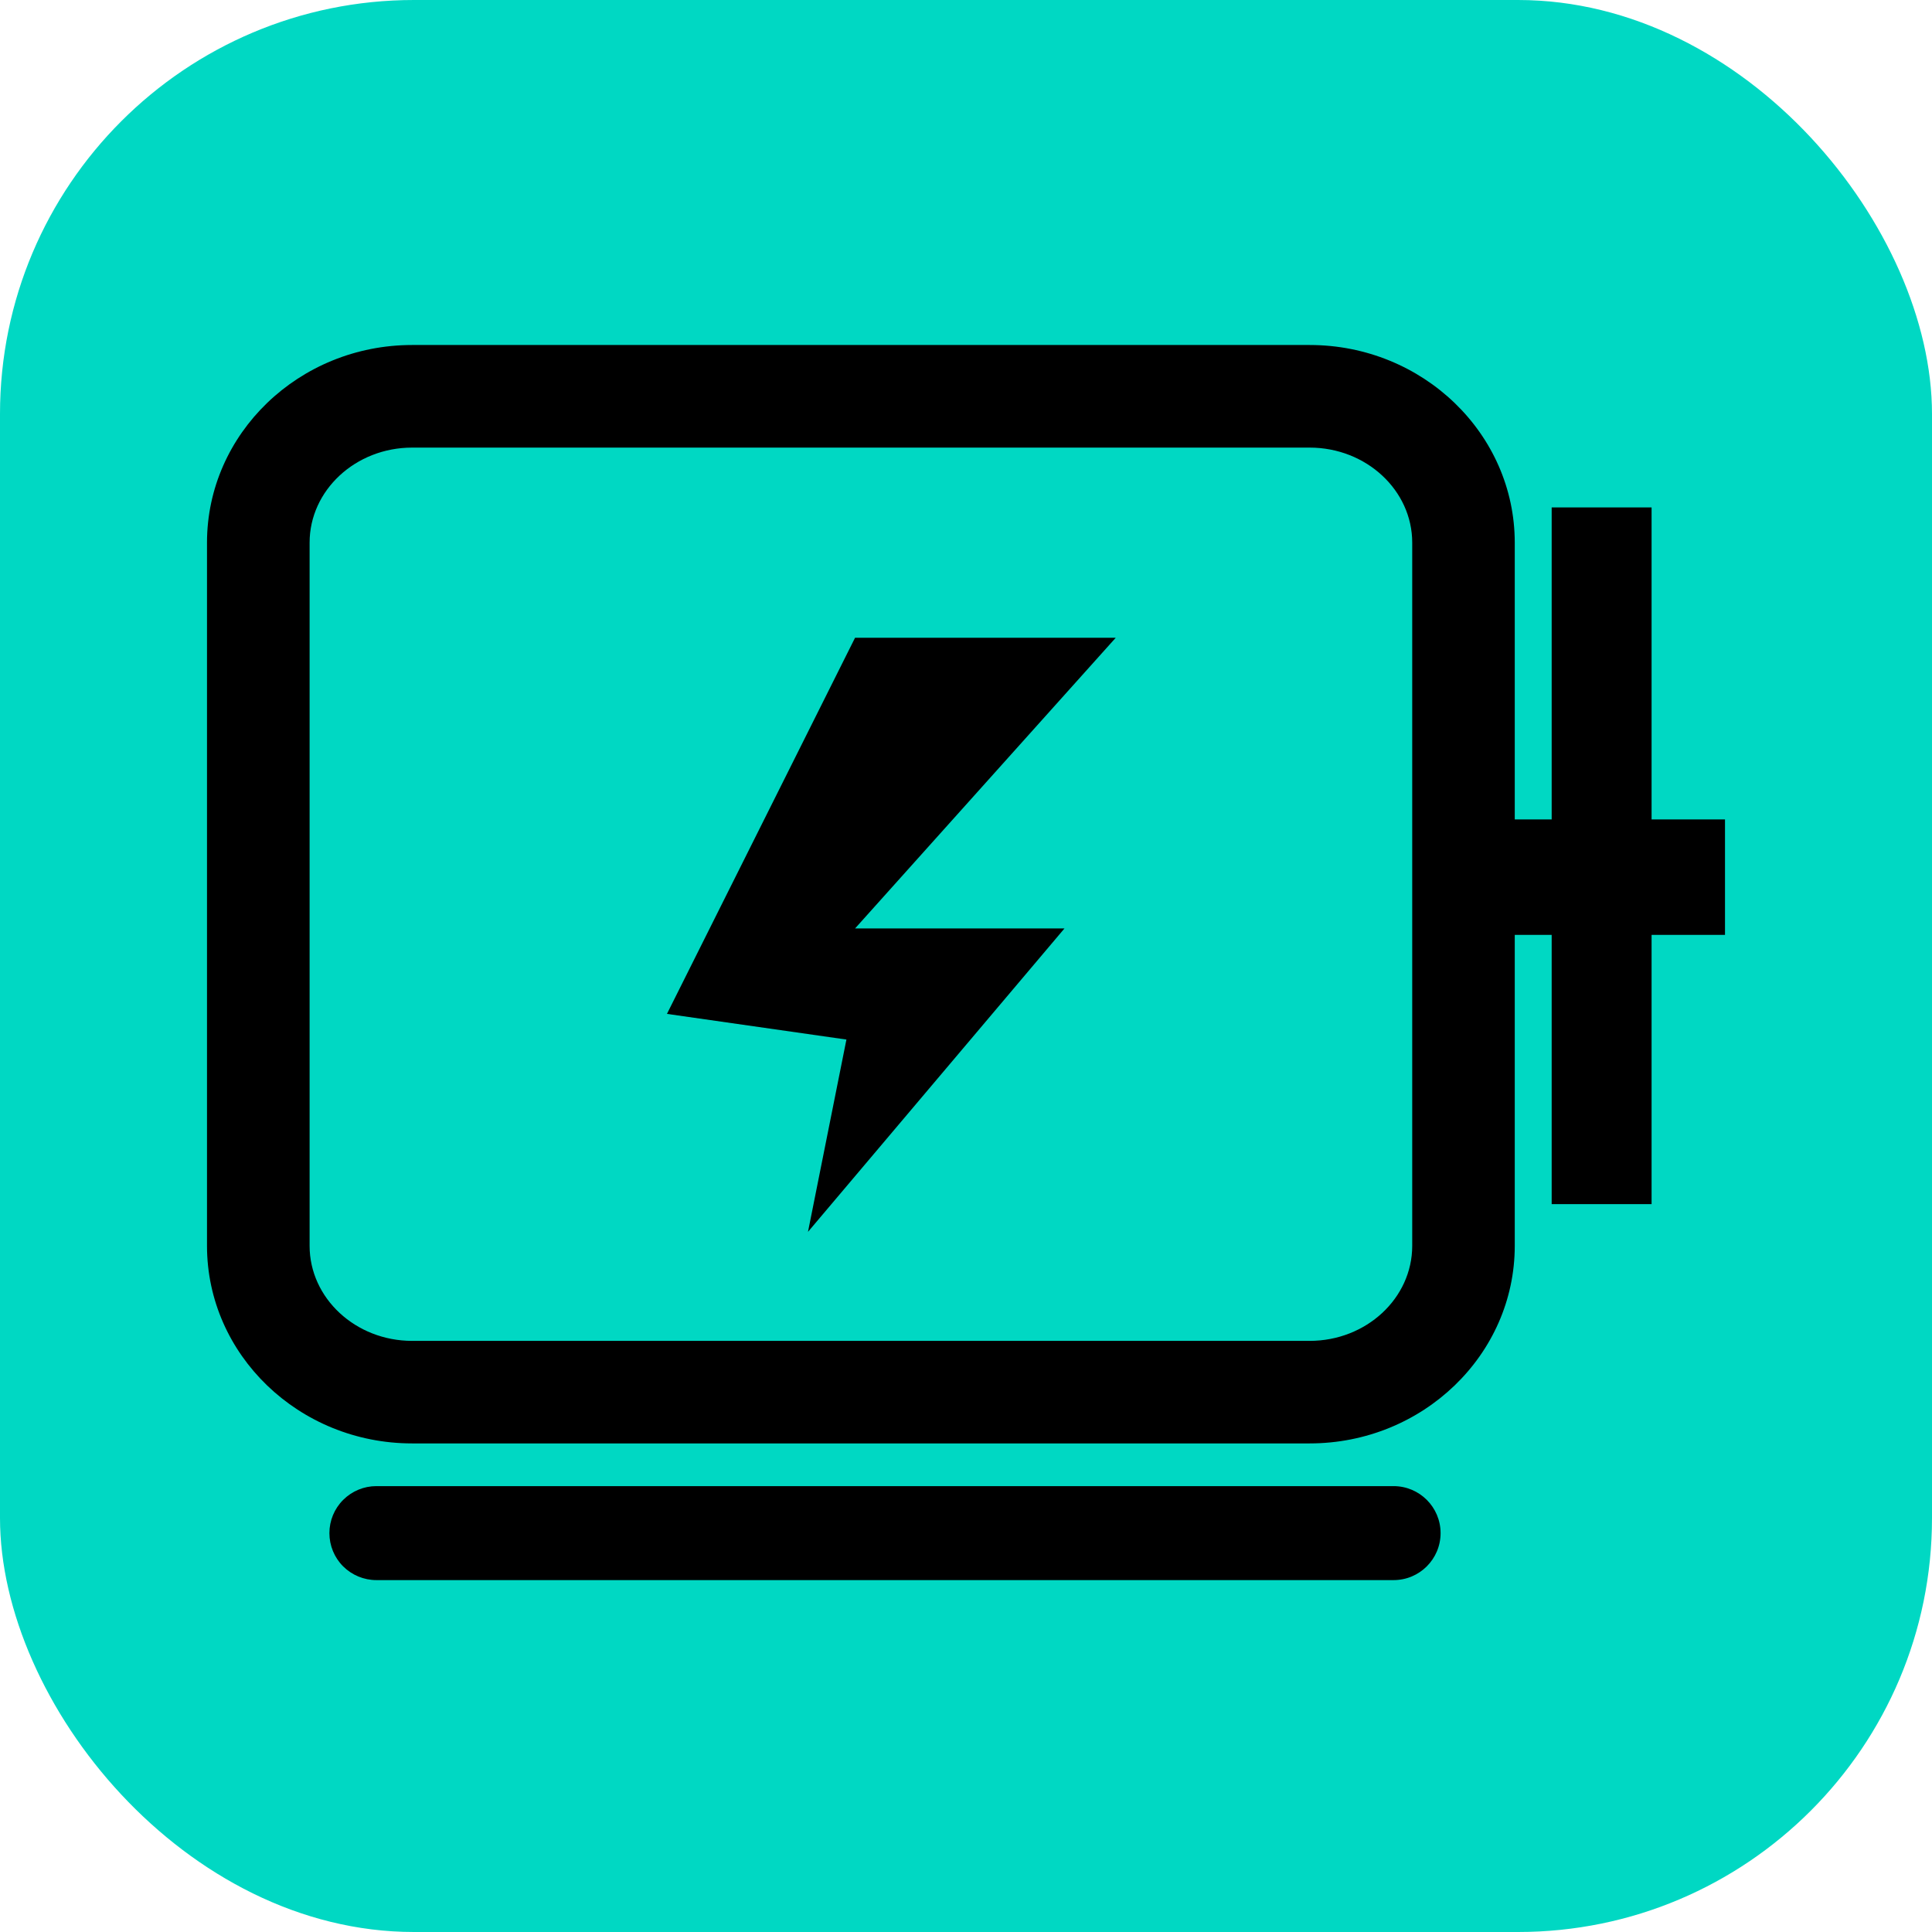 <svg width="28" height="28" viewBox="0 0 28 28" fill="none" xmlns="http://www.w3.org/2000/svg">
<rect width="28" height="28" rx="6" fill="#00D8C3"/>
<path d="M20.878 22.219C20.878 22.595 20.573 22.9 20.197 22.9H5.454C5.274 22.9 5.101 22.828 4.973 22.701C4.845 22.573 4.774 22.4 4.774 22.219C4.774 22.039 4.845 21.866 4.973 21.738C5.101 21.61 5.274 21.538 5.454 21.538H20.196C20.573 21.538 20.878 21.843 20.878 22.219ZM22.488 7.354H23.936V17.451H22.488V7.354Z" fill="black"/>
<path d="M21.93 11.876H25V13.549H21.93V11.876ZM12.392 9.243H16.17L12.392 13.456H15.427L11.71 17.853L12.267 15.066L9.666 14.694L12.392 9.243Z" fill="black"/>
<path d="M18.98 20.919H5.973C4.333 20.919 3 19.634 3 18.055V7.865C3 6.285 4.333 5 5.973 5H18.98C20.62 5 21.953 6.285 21.953 7.865V18.055C21.953 19.634 20.62 20.919 18.98 20.919ZM5.973 6.487C5.153 6.487 4.487 7.106 4.487 7.865V18.055C4.487 18.814 5.153 19.433 5.973 19.433H18.98C19.801 19.433 20.467 18.815 20.467 18.055V7.865C20.467 7.106 19.801 6.487 18.98 6.487H5.973Z" fill="black"/>
</svg>
